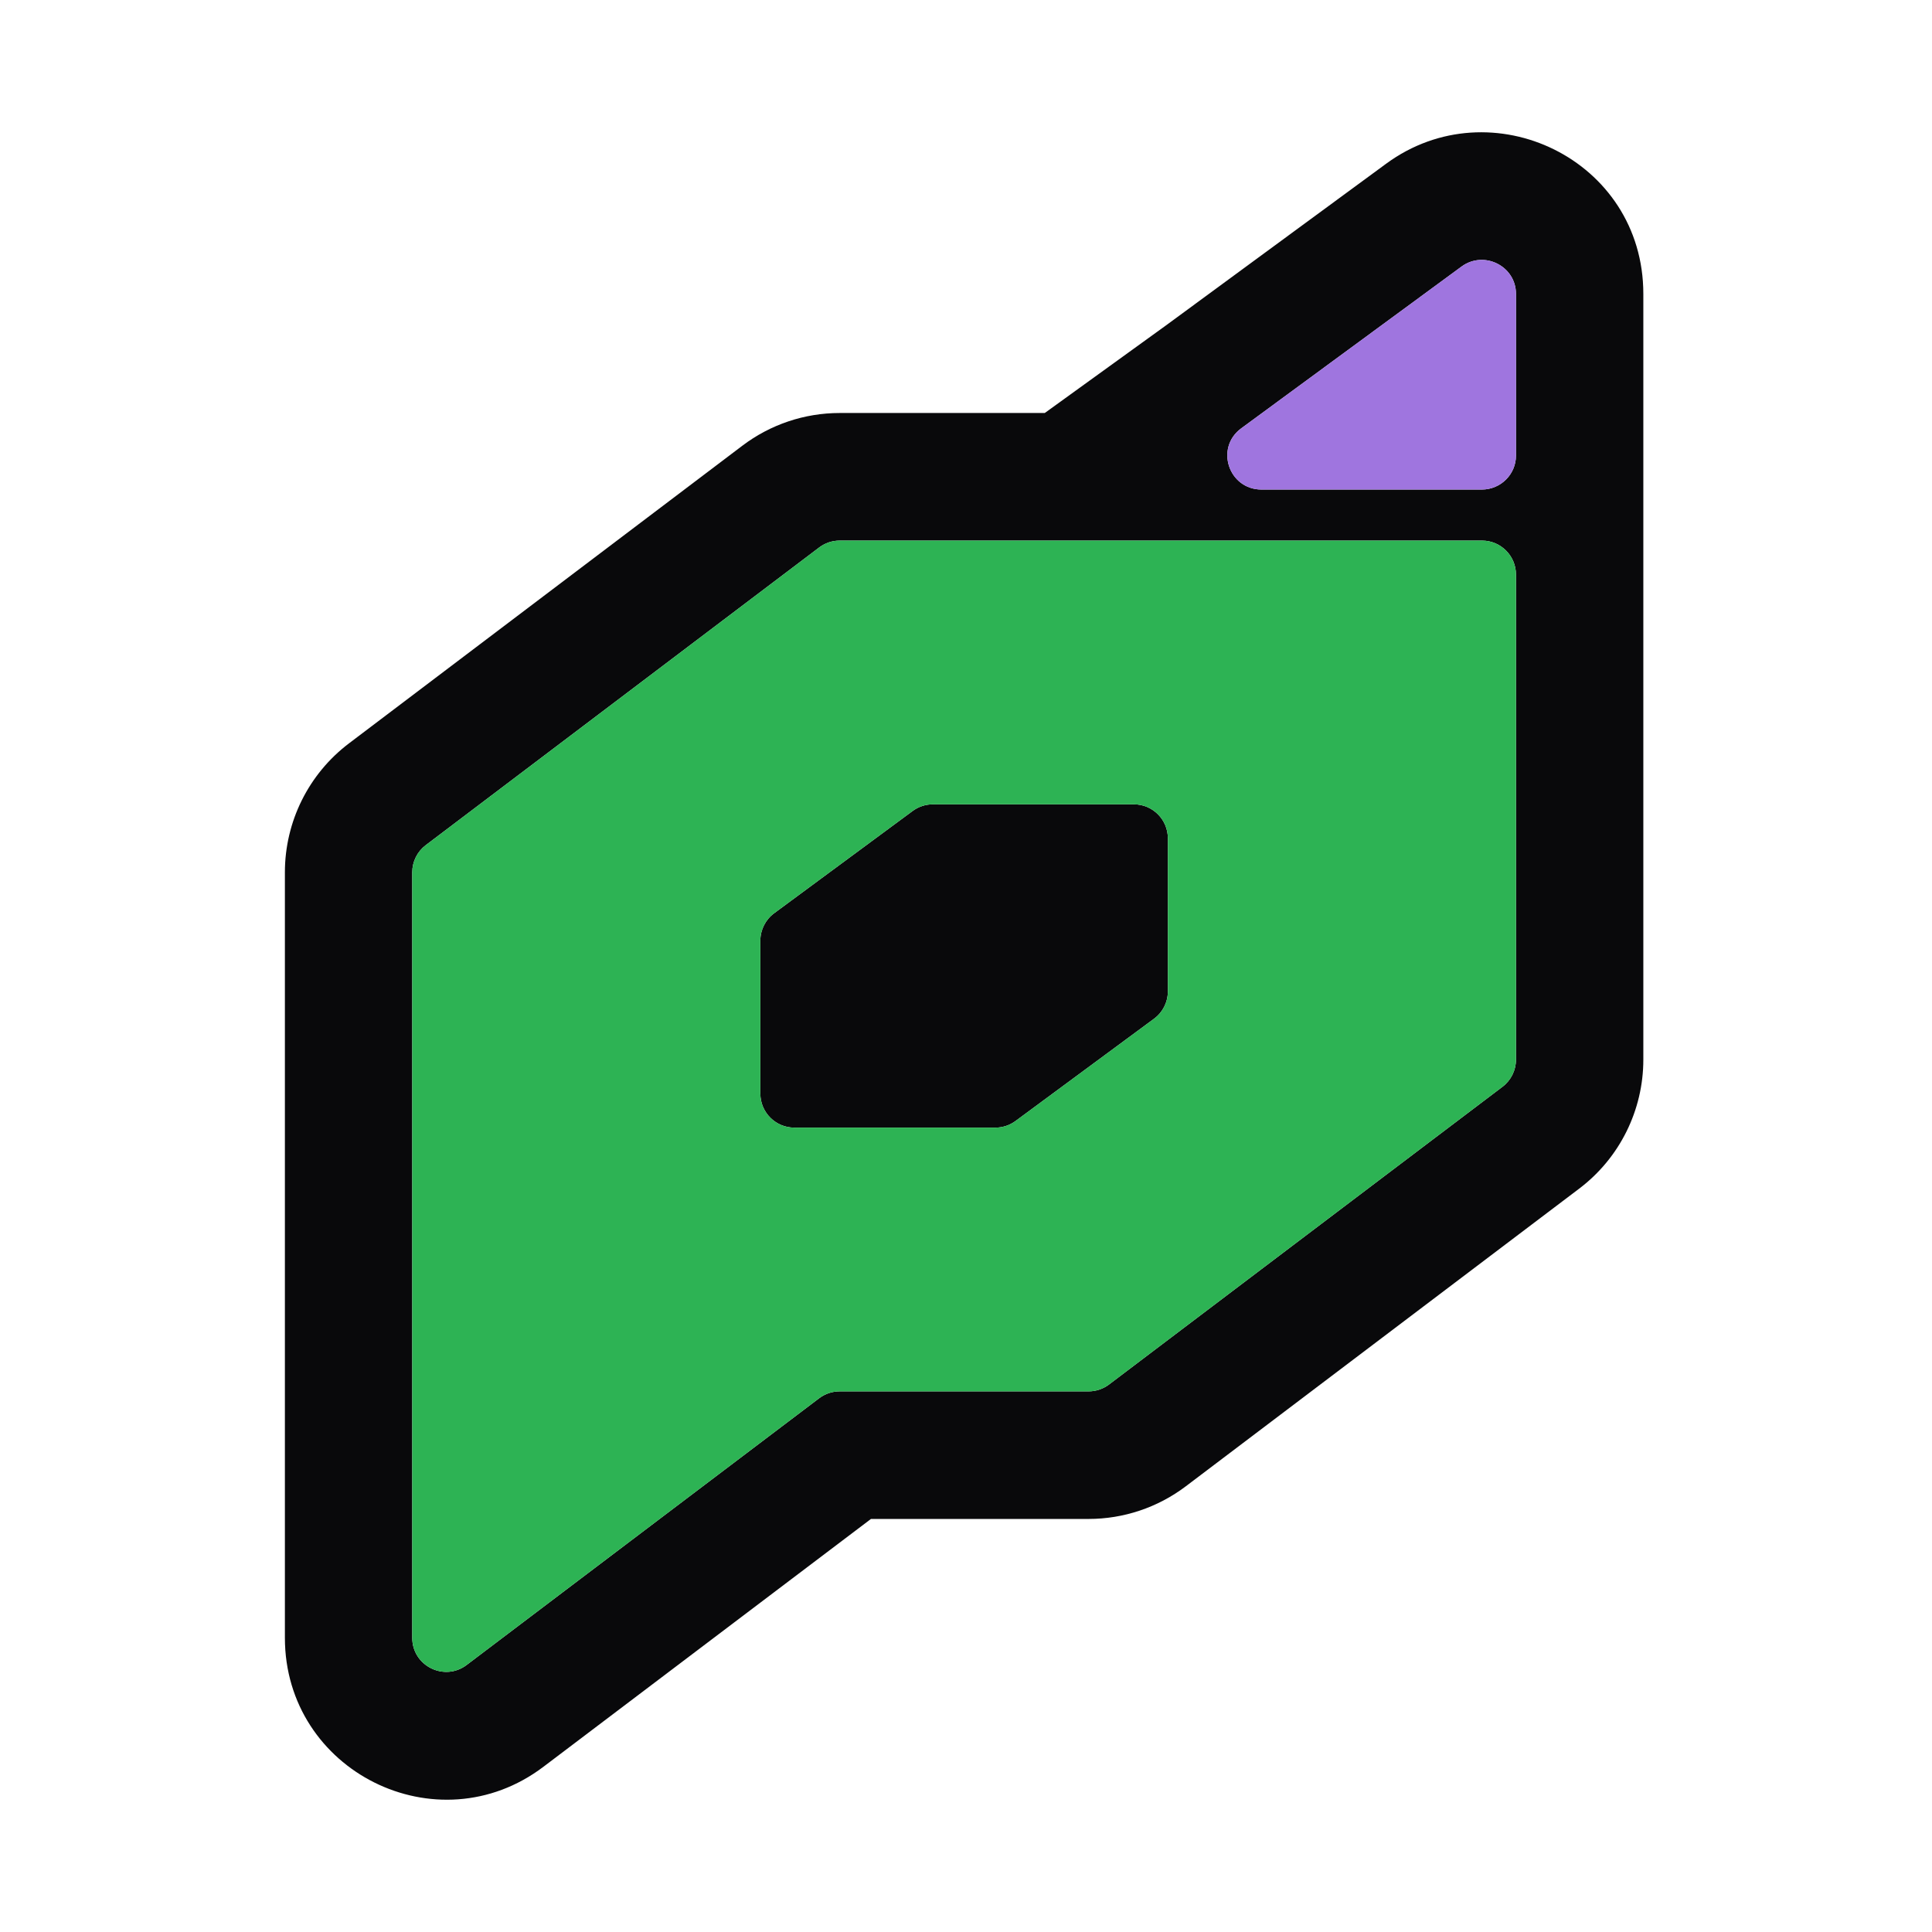 <svg xmlns="http://www.w3.org/2000/svg" width="512" height="512" viewBox="0 0 512 512" fill="none"><path fill-rule="evenodd" clip-rule="evenodd" d="M314.247 393.886L418.514 314.992C429.213 306.897 435.5 294.242 435.5 280.813V152.281L435.5 136.513L435.5 120.745V77.884C435.5 42.206 395.135 22.975 367.345 43.384L308.985 86.245L276.875 109.45H222.516C213.217 109.45 204.172 112.487 196.753 118.102L92.486 196.995C81.787 205.091 75.5 217.745 75.5 231.174V434.035C75.5 469.383 115.84 489.532 144.014 468.214L230.813 402.538H288.484C297.783 402.538 306.828 399.5 314.247 393.886ZM222.516 368.725C220.559 368.725 218.655 369.364 217.093 370.546L123.673 441.232C117.744 445.719 109.25 441.48 109.25 434.035V231.174C109.25 228.346 110.574 225.682 112.827 223.977L217.093 145.084C218.655 143.902 220.559 143.262 222.516 143.262H392.75C397.721 143.262 401.75 147.3 401.75 152.281V280.813C401.75 283.641 400.426 286.306 398.173 288.01L293.907 366.903C292.345 368.085 290.441 368.725 288.484 368.725H222.516ZM334.329 129.738C325.591 129.738 321.915 118.674 328.939 113.515L334.475 109.45L387.299 70.655C393.279 66.262 401.75 70.5 401.75 77.884V110.4V120.745C401.75 125.711 397.693 129.738 392.689 129.738H334.329Z" fill="#09090B"></path><path d="M309.5 262.71C309.5 265.575 308.141 268.27 305.839 269.97L269.131 297.073C267.584 298.215 265.714 298.831 263.792 298.831H210.5C205.529 298.831 201.5 294.794 201.5 289.813V249.278C201.5 246.412 202.859 243.717 205.161 242.017L241.869 214.914C243.416 213.772 245.286 213.156 247.208 213.156H300.5C305.471 213.156 309.5 217.193 309.5 222.174V262.71Z" fill="#09090B"></path><path fill-rule="evenodd" clip-rule="evenodd" d="M288.484 368.724C290.441 368.724 292.345 368.085 293.907 366.903L398.173 288.009C400.426 286.305 401.75 283.64 401.75 280.812V152.28C401.75 147.299 397.721 143.262 392.75 143.262H222.516C220.559 143.262 218.655 143.901 217.093 145.083L112.827 223.977C110.574 225.681 109.25 228.345 109.25 231.174V368.724V434.034C109.25 441.479 117.744 445.718 123.673 441.231L217.093 370.545C218.655 369.363 220.559 368.724 222.516 368.724H288.484ZM309.5 262.709C309.5 265.574 308.141 268.269 305.839 269.969L269.131 297.073C267.584 298.215 265.714 298.831 263.792 298.831H210.5C205.529 298.831 201.5 294.793 201.5 289.812V249.277C201.5 246.411 202.859 243.716 205.161 242.016L241.869 214.913C243.416 213.771 245.286 213.155 247.208 213.155H300.5C305.471 213.155 309.5 217.193 309.5 222.173V262.709Z" fill="#2DB354"></path><path fill-rule="evenodd" clip-rule="evenodd" d="M328.939 113.516C321.915 118.674 325.591 129.738 334.329 129.738H392.689C397.693 129.738 401.75 125.712 401.75 120.745V77.884C401.75 70.5 393.279 66.263 387.299 70.655L328.939 113.516Z" fill="#9F75DF"></path></svg>